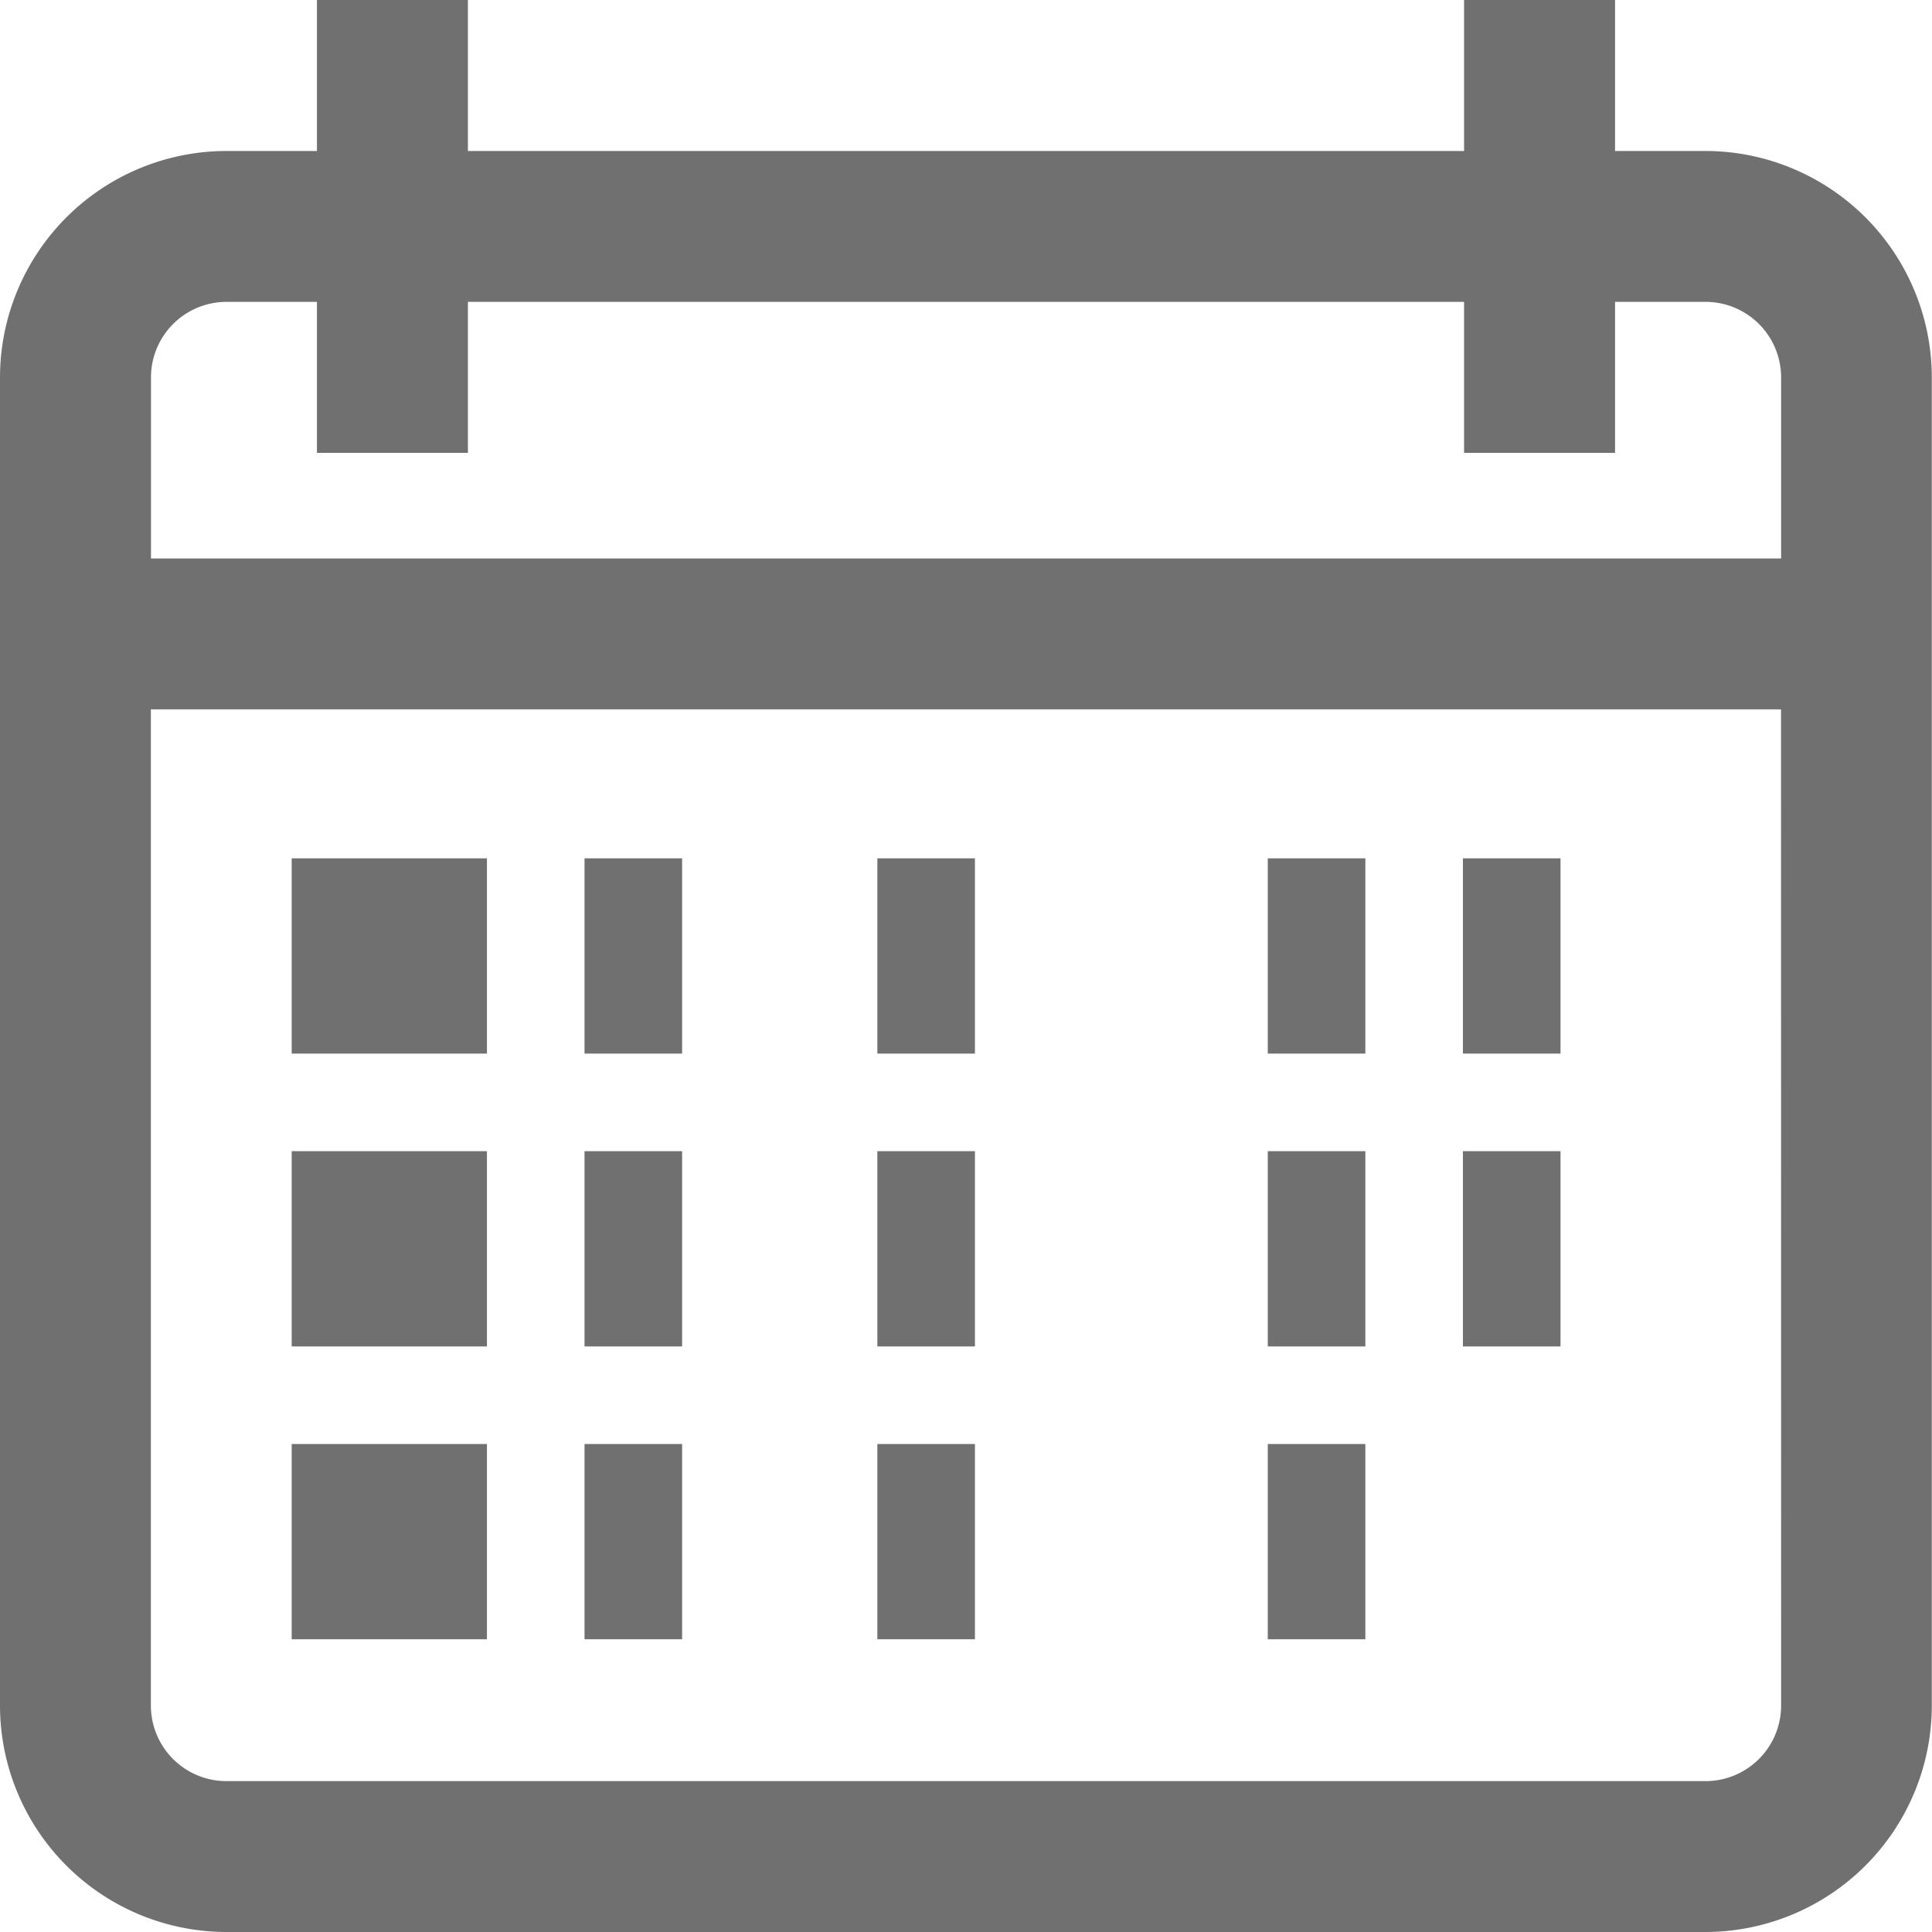<svg xmlns="http://www.w3.org/2000/svg" width="20.116" height="20.116" viewBox="0 0 20.116 20.116"><defs><style>.a{fill:#707070;}</style></defs><g transform="translate(0)"><path class="a" d="M17.759,1.572h-.943V0H15.244V1.572H4.872V0H3.3V1.572H2.357A2.36,2.36,0,0,0,0,3.929v13.83a2.36,2.36,0,0,0,2.357,2.357h15.4a2.36,2.36,0,0,0,2.357-2.357V3.929A2.36,2.36,0,0,0,17.759,1.572Zm.786,16.187a.787.787,0,0,1-.786.786H2.357a.787.787,0,0,1-.786-.786V7.386H18.544Zm0-11.944H1.572V3.929a.787.787,0,0,1,.786-.786H3.3V4.715H4.872V3.143H15.244V4.715h1.572V3.143h.943a.787.787,0,0,1,.786.786Z" transform="translate(0)"/></g><g transform="translate(3.037 8.937)"><g transform="translate(0 0)"><rect class="a" width="2.033" height="2.033"/></g></g><g transform="translate(6.086 8.937)"><g transform="translate(0 0)"><rect class="a" width="1.016" height="2.033"/></g></g><g transform="translate(9.135 8.937)"><g transform="translate(0 0)"><rect class="a" width="1.016" height="2.033" transform="translate(0)"/></g></g><g transform="translate(13.2 8.937)"><g transform="translate(0 0)"><rect class="a" width="1.016" height="2.033"/></g></g><g transform="translate(15.232 8.937)"><g transform="translate(0 0)"><rect class="a" width="1.016" height="2.033"/></g></g><g transform="translate(3.037 11.986)"><g transform="translate(0 0)"><rect class="a" width="2.033" height="2.033"/></g></g><g transform="translate(6.086 11.986)"><g transform="translate(0 0)"><rect class="a" width="1.016" height="2.033"/></g></g><g transform="translate(9.135 11.986)"><g transform="translate(0 0)"><rect class="a" width="1.016" height="2.033" transform="translate(0)"/></g></g><g transform="translate(13.2 11.986)"><g transform="translate(0 0)"><rect class="a" width="1.016" height="2.033"/></g></g><g transform="translate(3.037 15.035)"><g transform="translate(0 0)"><rect class="a" width="2.033" height="2.033"/></g></g><g transform="translate(6.086 15.035)"><g transform="translate(0 0)"><rect class="a" width="1.016" height="2.033"/></g></g><g transform="translate(9.135 15.035)"><g transform="translate(0 0)"><rect class="a" width="1.016" height="2.033" transform="translate(0)"/></g></g><g transform="translate(13.2 15.035)"><g transform="translate(0 0)"><rect class="a" width="1.016" height="2.033"/></g></g><g transform="translate(15.232 11.986)"><g transform="translate(0 0)"><rect class="a" width="1.016" height="2.033"/></g></g></svg>